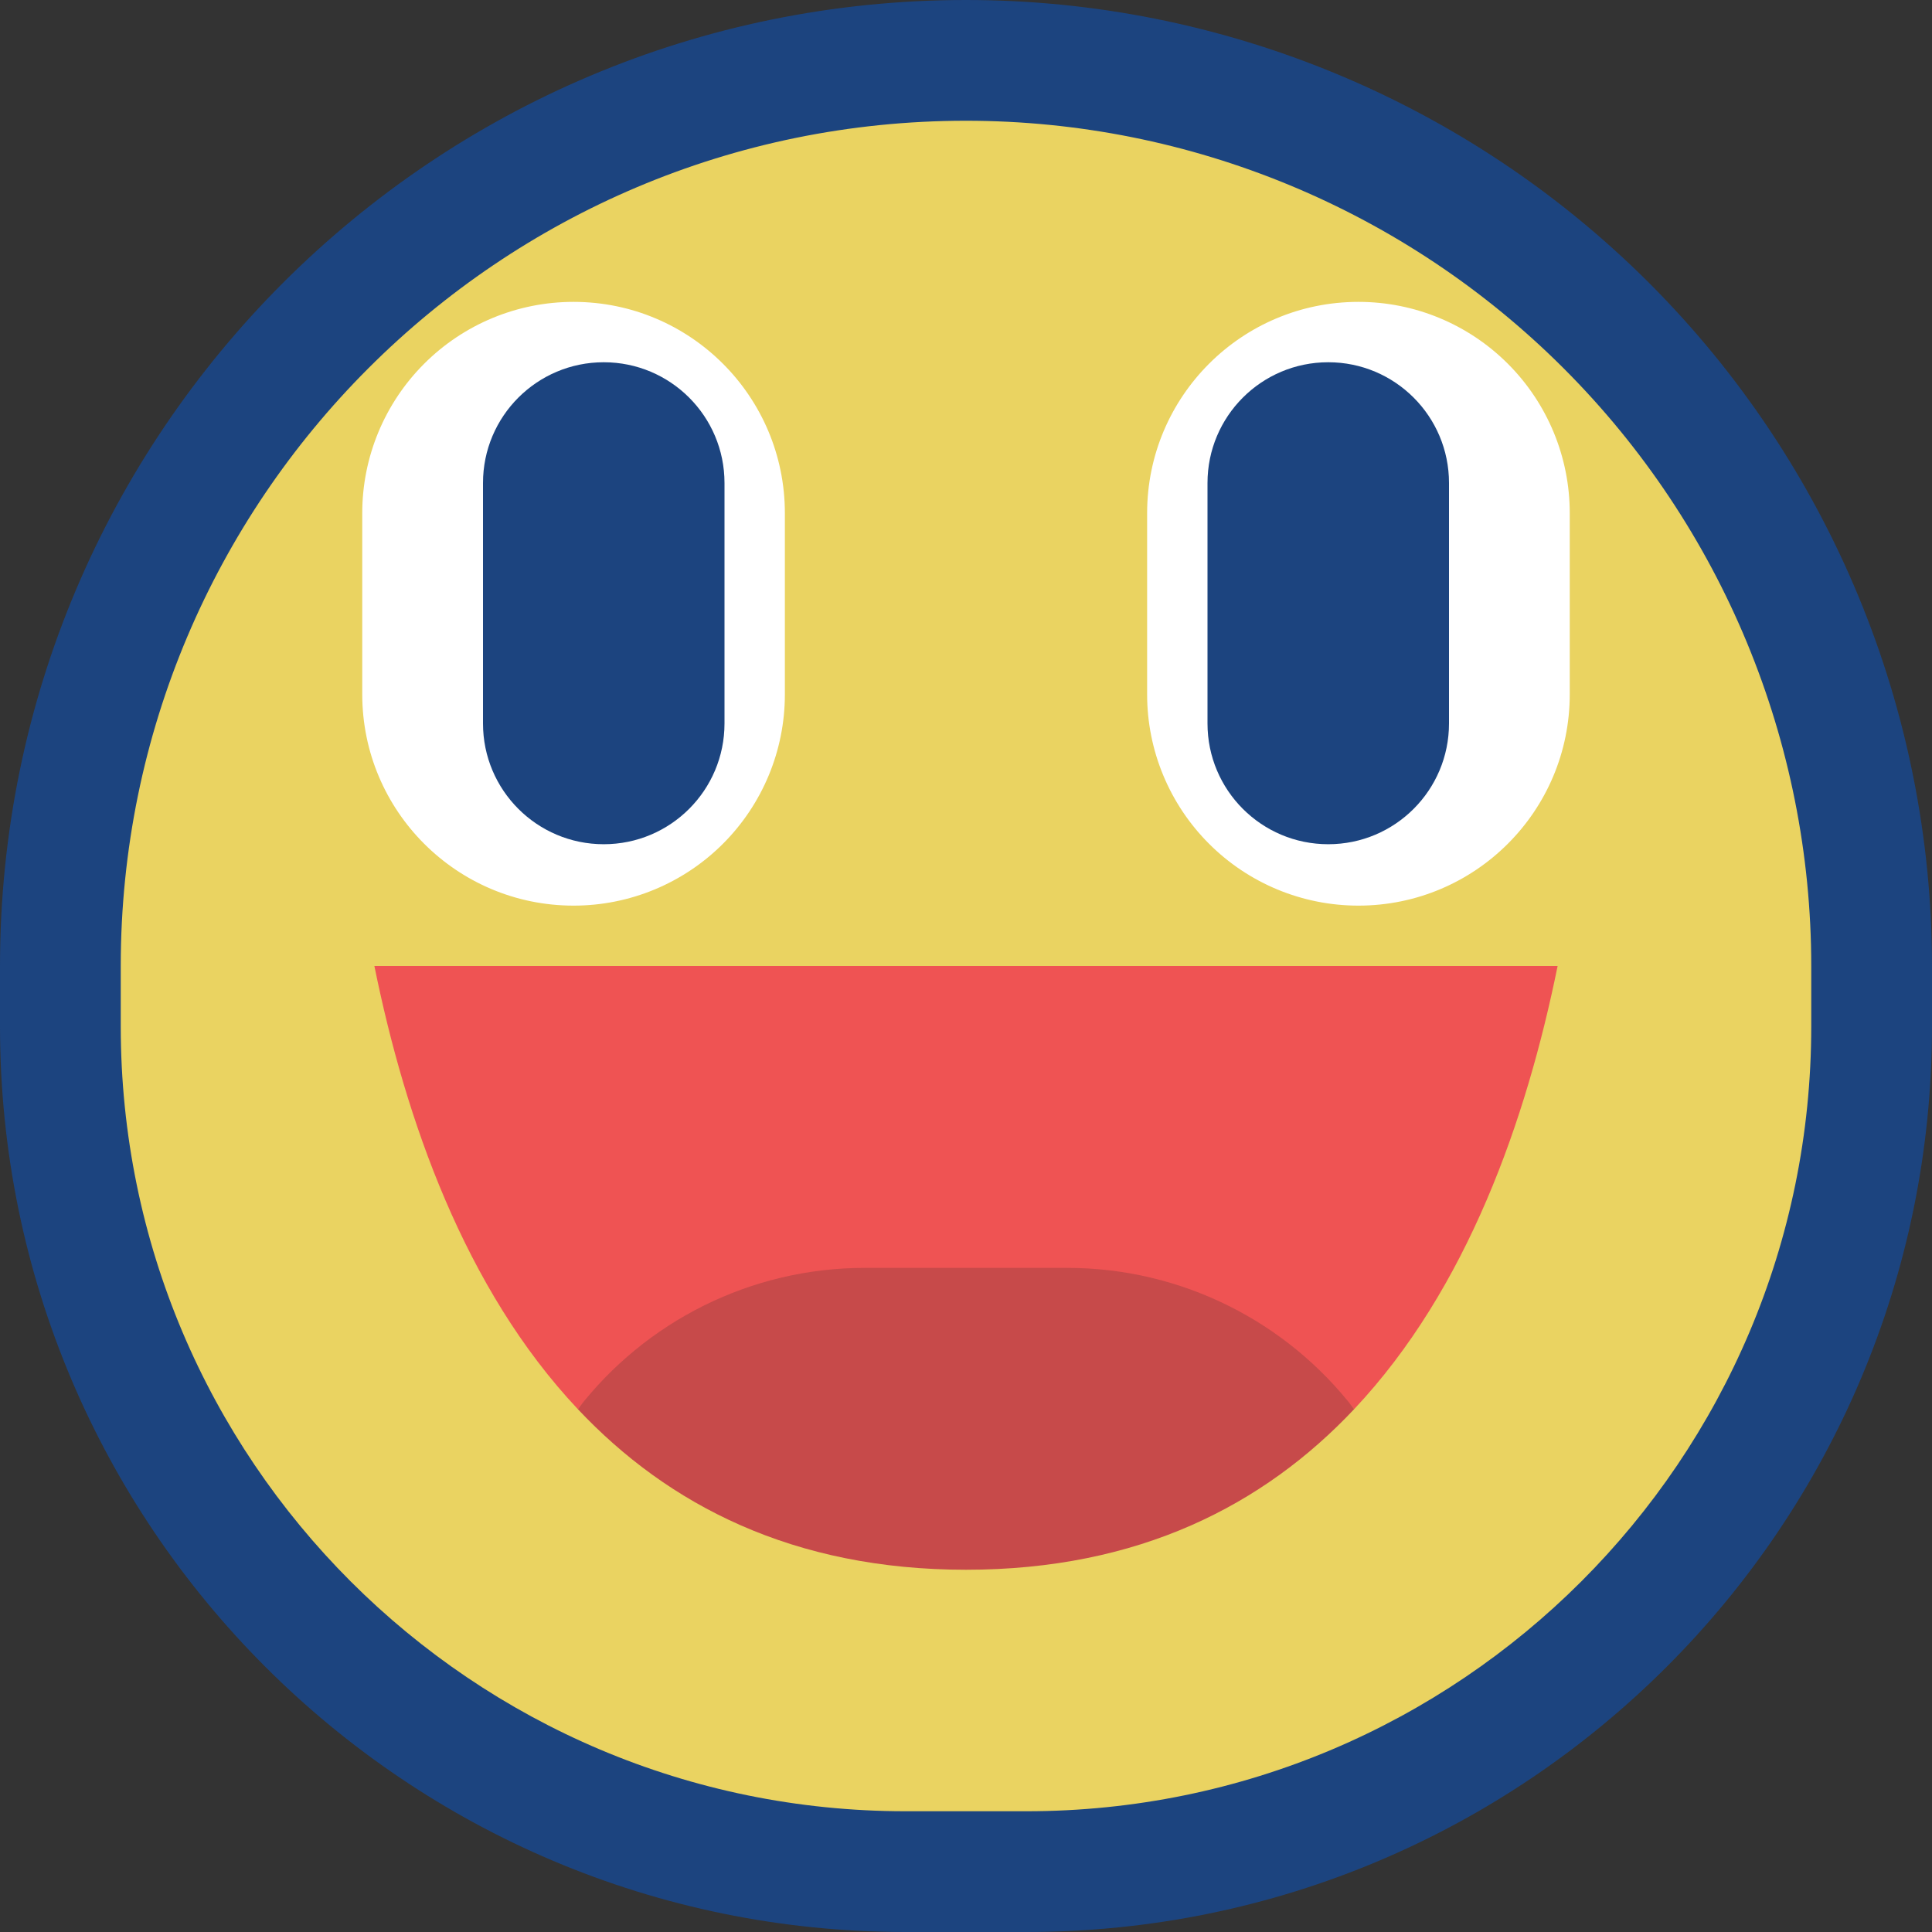 <svg viewBox="0 0 32 32" xmlns="http://www.w3.org/2000/svg" xmlns:xlink="http://www.w3.org/1999/xlink"><rect x="0" y="0" width="32" height="32" fill="#333333" stroke="none"/><defs><clipPath id="a"><use clip-rule="evenodd" xlink:href="#b"/></clipPath><path id="b" d="M0 0h32v32H0Z"/></defs><use fill="none" fill-rule="evenodd" xlink:href="#b"/><g clip-path="url(#a)"><g fill="#1C447F" fill-rule="evenodd"><path d="M16 0c4.243 0 8.313 1.686 11.314 4.686C30.314 7.687 32 11.757 32 16v1c0 8.284-6.716 15-15 15h-2C6.716 32 0 25.284 0 17v-1C0 7.163 7.163 0 16 0Z"/><path fill="#EAD361" d="M30 16c0-3.713-1.475-7.274-4.101-9.899C23.274 3.475 19.713 2 16 2 8.268 2 2 8.268 2 16v1c0 7.18 5.82 13 13 13h2c7.18 0 13-5.82 13-13Z"/><path fill="#FFF" d="M9.502 15c.928 0 1.817-.369 2.473-1.025C12.631 13.319 13 12.43 13 11.502c0-.973 0-2.029 0-3.002C13 6.567 11.433 5 9.5 5c-.001 0-.001 0-.002 0 -.928 0-1.817.369-2.473 1.025C6.369 6.681 6 7.57 6 8.498V11.5C6 13.433 7.567 15 9.5 15Z"/><path d="M8 8c0-1.105.895-2 2-2s2 .895 2 2v3.983c0 1.105-.895 2-2 2s-2-.895-2-2C8 10.766 8 9.217 8 8Z"/><path fill="#FFF" d="M22.498 15c-.928 0-1.817-.369-2.473-1.025C19.369 13.319 19 12.43 19 11.502c0-.973 0-2.029 0-3.002C19 6.567 20.567 5 22.5 5h.002c.928 0 1.817.369 2.473 1.025C25.631 6.681 26 7.57 26 8.498V11.5c0 1.933-1.567 3.5-3.5 3.5 -.001 0-.001 0-.002 0Z"/><path d="M24 8c0-1.105-.895-2-2-2s-2 .895-2 2v3.983c0 1.105.895 2 2 2s2-.895 2-2c0-1.217 0-2.766 0-3.983Z"/><path fill="#EF5353" d="M9.57 23.339C7.694 21.347 6.716 18.538 6.201 16h19.598c-.515 2.538-1.493 5.347-3.369 7.339 -1.114-1.446-11.746-1.446-12.86 0Z"/><path fill="#C74A4A" d="M9.57 23.339C10.684 21.893 12.426 21 14.325 21h3.35c1.899 0 3.641.893 4.755 2.339C20.933 24.929 18.863 26 16 26c-2.863 0-4.933-1.071-6.43-2.661Z"/></g></g></svg>